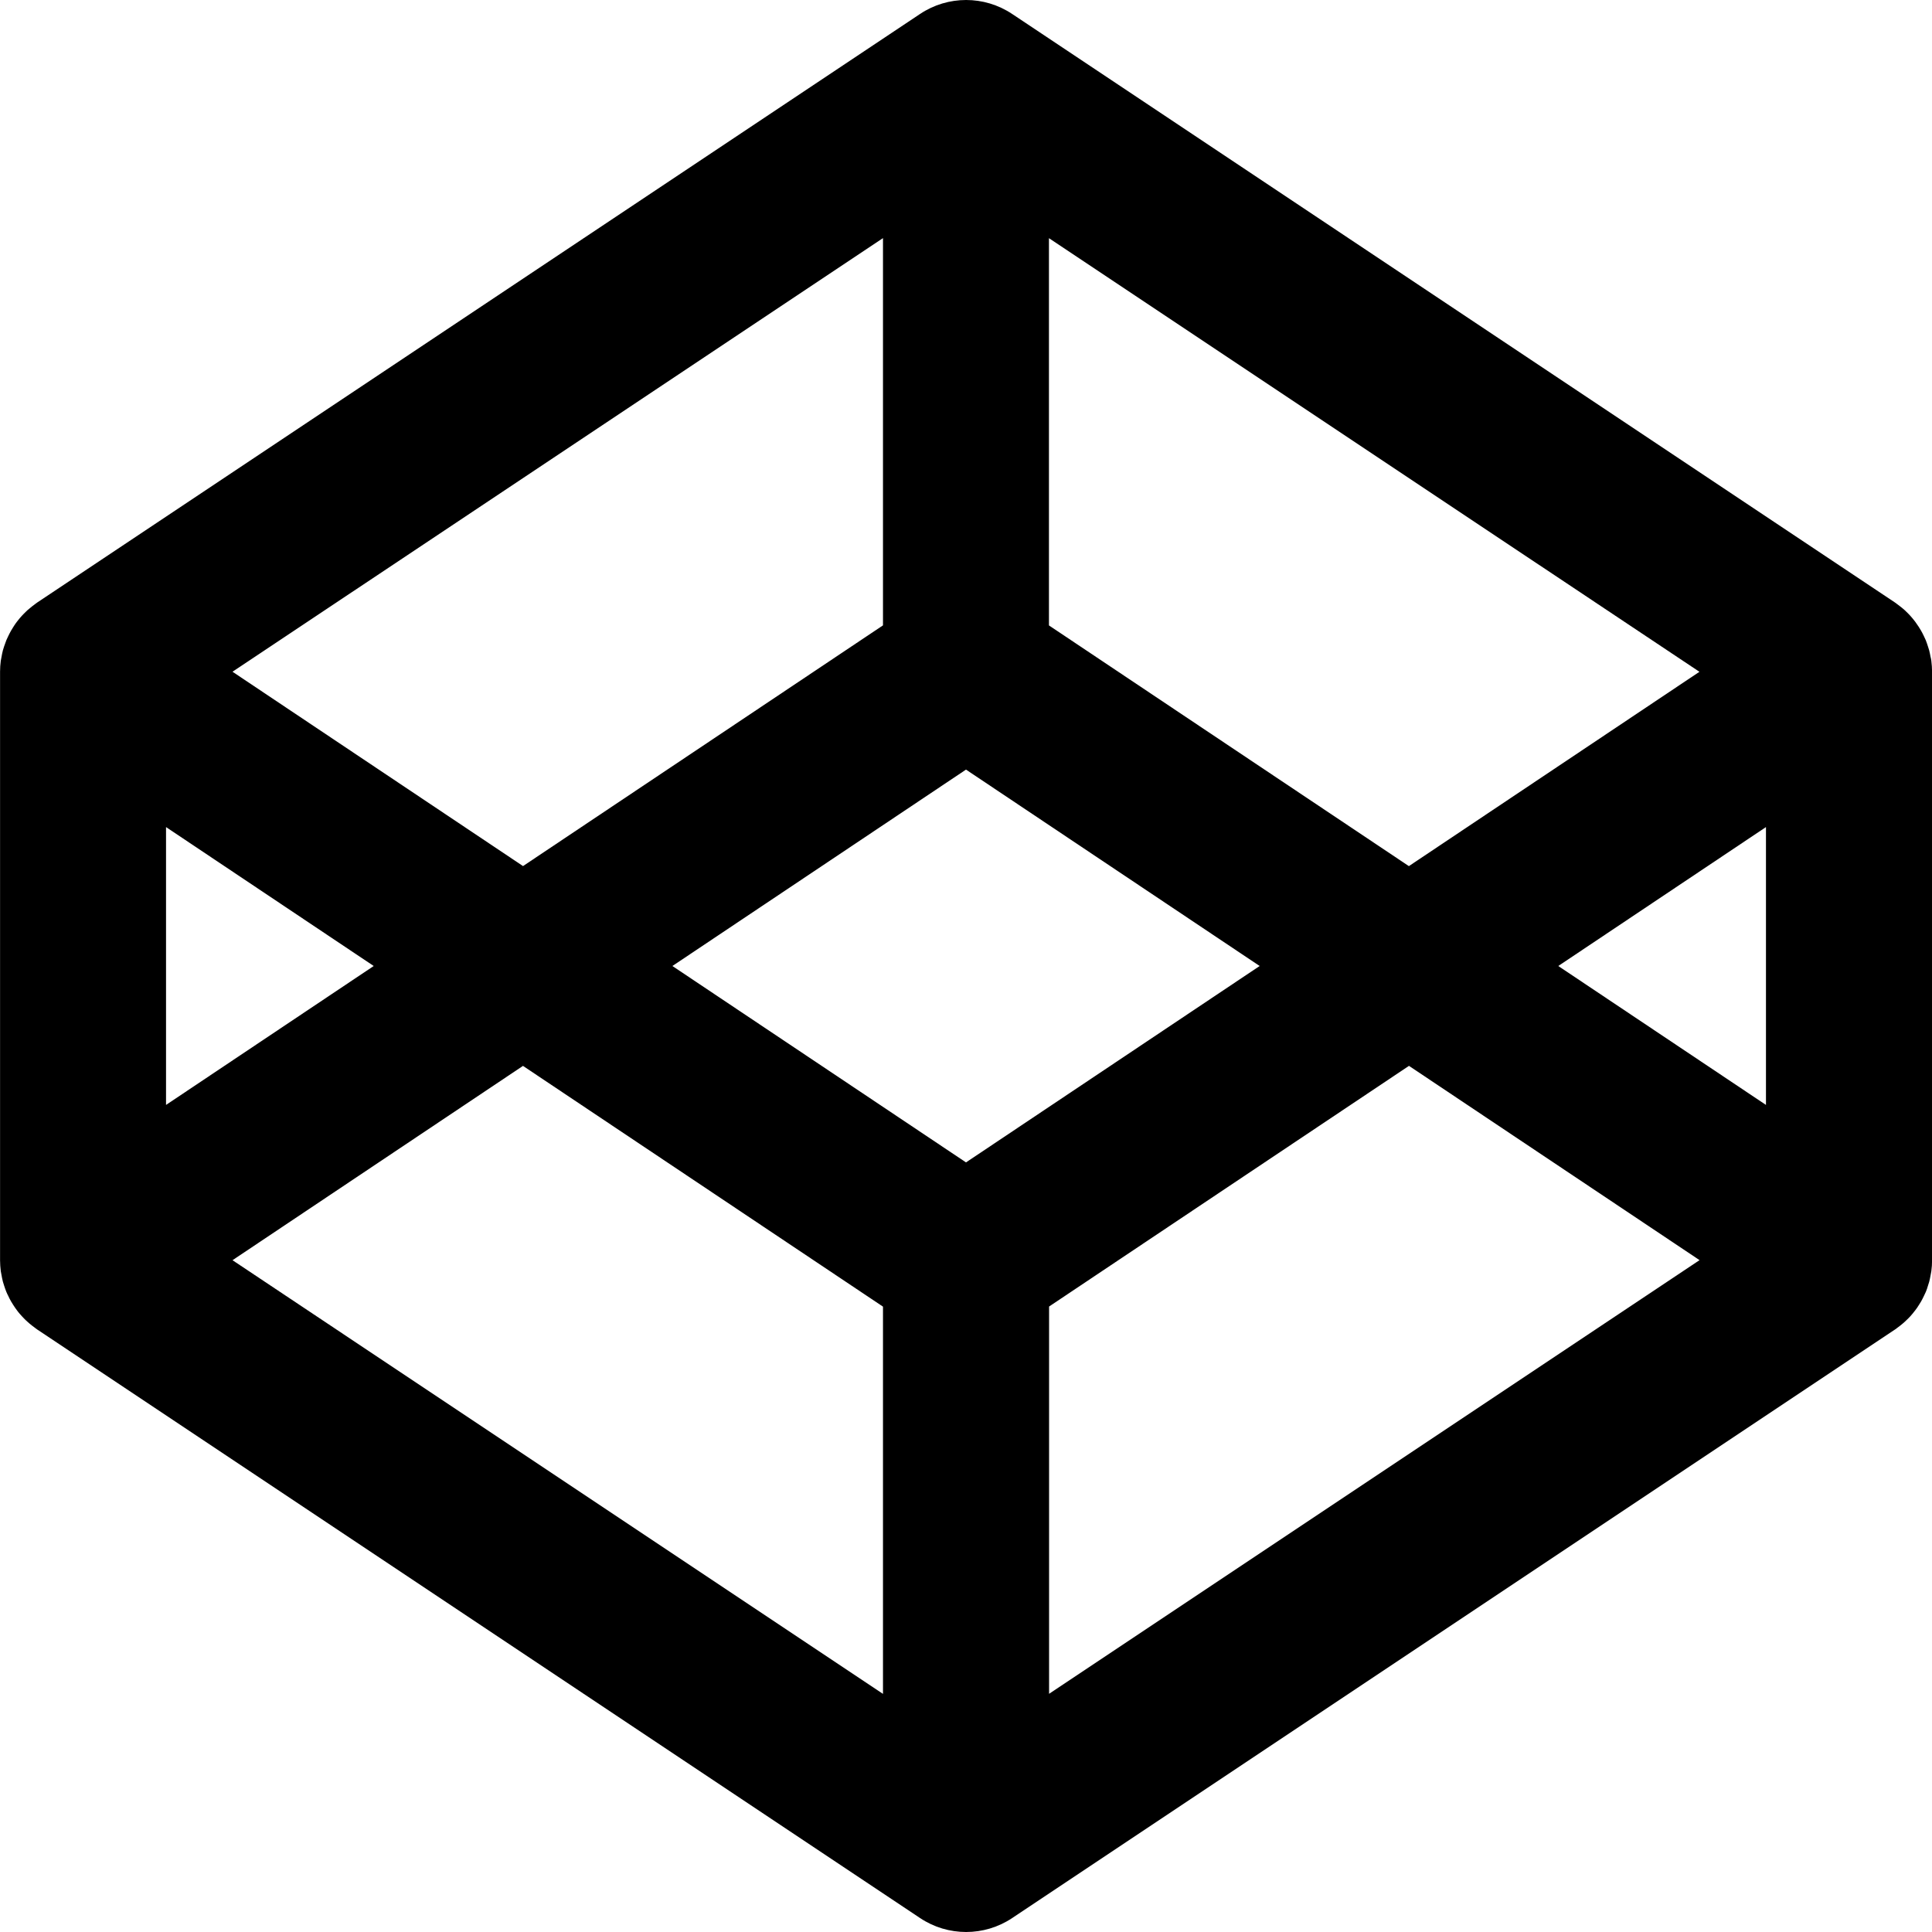 <!-- Generated by IcoMoon.io -->
<svg version="1.1" xmlns="http://www.w3.org/2000/svg" width="32" height="32" viewBox="0 0 32 32">
<title>codepen</title>
<path d="M31.977 10.886c-0.007-0.039-0.014-0.077-0.024-0.115-0.006-0.023-0.014-0.044-0.021-0.067-0.011-0.034-0.022-0.067-0.035-0.1-0.010-0.023-0.020-0.045-0.031-0.067-0.015-0.031-0.030-0.062-0.047-0.091-0.012-0.022-0.026-0.043-0.039-0.064-0.019-0.029-0.038-0.056-0.058-0.084-0.015-0.020-0.031-0.040-0.047-0.059-0.021-0.026-0.045-0.051-0.068-0.075-0.018-0.018-0.036-0.036-0.055-0.054-0.025-0.023-0.051-0.044-0.078-0.065-0.021-0.016-0.041-0.032-0.062-0.047-0.008-0.005-0.015-0.012-0.023-0.017l-14.625-9.75c-0.462-0.308-1.063-0.308-1.525 0l-14.625 9.75c-0.008 0.005-0.015 0.012-0.023 0.017-0.021 0.015-0.042 0.031-0.062 0.047-0.026 0.021-0.053 0.043-0.078 0.065-0.019 0.017-0.037 0.035-0.055 0.054-0.024 0.024-0.047 0.049-0.069 0.075-0.016 0.019-0.032 0.039-0.047 0.059-0.021 0.027-0.040 0.055-0.058 0.084-0.013 0.021-0.027 0.042-0.039 0.064-0.017 0.030-0.032 0.060-0.047 0.091-0.010 0.022-0.021 0.044-0.031 0.067-0.013 0.033-0.025 0.067-0.036 0.1-0.007 0.023-0.015 0.044-0.021 0.067-0.010 0.038-0.017 0.076-0.024 0.115-0.004 0.020-0.008 0.039-0.011 0.059-0.008 0.059-0.012 0.119-0.012 0.18v9.75c0 0.061 0.005 0.12 0.012 0.18 0.003 0.020 0.008 0.039 0.011 0.059 0.007 0.039 0.014 0.077 0.024 0.115 0.006 0.023 0.014 0.045 0.021 0.067 0.011 0.034 0.022 0.067 0.036 0.101 0.009 0.023 0.020 0.045 0.031 0.066 0.014 0.031 0.029 0.061 0.047 0.092 0.012 0.021 0.026 0.043 0.039 0.063 0.018 0.028 0.037 0.056 0.058 0.084 0.015 0.021 0.031 0.040 0.047 0.059 0.022 0.026 0.045 0.050 0.069 0.075 0.018 0.018 0.036 0.037 0.055 0.053 0.025 0.023 0.051 0.045 0.078 0.066 0.021 0.016 0.041 0.032 0.062 0.047 0.008 0.006 0.015 0.012 0.023 0.017l14.625 9.75c0.231 0.154 0.497 0.231 0.763 0.231s0.532-0.077 0.763-0.231l14.625-9.75c0.008-0.005 0.015-0.011 0.023-0.017 0.021-0.015 0.042-0.031 0.062-0.047 0.027-0.021 0.053-0.043 0.078-0.066 0.019-0.017 0.037-0.035 0.055-0.053 0.024-0.024 0.047-0.049 0.068-0.075 0.016-0.019 0.032-0.039 0.047-0.059 0.021-0.027 0.040-0.055 0.058-0.084 0.014-0.021 0.027-0.042 0.039-0.063 0.017-0.030 0.032-0.061 0.047-0.092 0.010-0.022 0.021-0.044 0.031-0.066 0.014-0.033 0.025-0.067 0.035-0.101 0.007-0.022 0.015-0.044 0.021-0.067 0.010-0.038 0.017-0.076 0.024-0.115 0.003-0.020 0.008-0.039 0.011-0.059 0.008-0.059 0.012-0.119 0.012-0.18v-9.75c0-0.061-0.005-0.12-0.012-0.18-0.002-0.020-0.007-0.040-0.011-0.059zM16 19.253l-4.863-3.253 4.863-3.253 4.864 3.253-4.864 3.253zM14.625 10.358l-5.962 3.987-4.812-3.219 10.774-7.182v6.414zM6.19 16l-3.44 2.301v-4.602l3.44 2.301zM8.663 17.655l5.962 3.987v6.414l-10.774-7.183 4.812-3.219zM17.375 21.641l5.962-3.987 4.813 3.218-10.774 7.183v-6.414zM25.81 16l3.44-2.301v4.602l-3.44-2.301zM23.336 14.346l-5.962-3.987v-6.414l10.774 7.182-4.813 3.219z"></path>
</svg>
